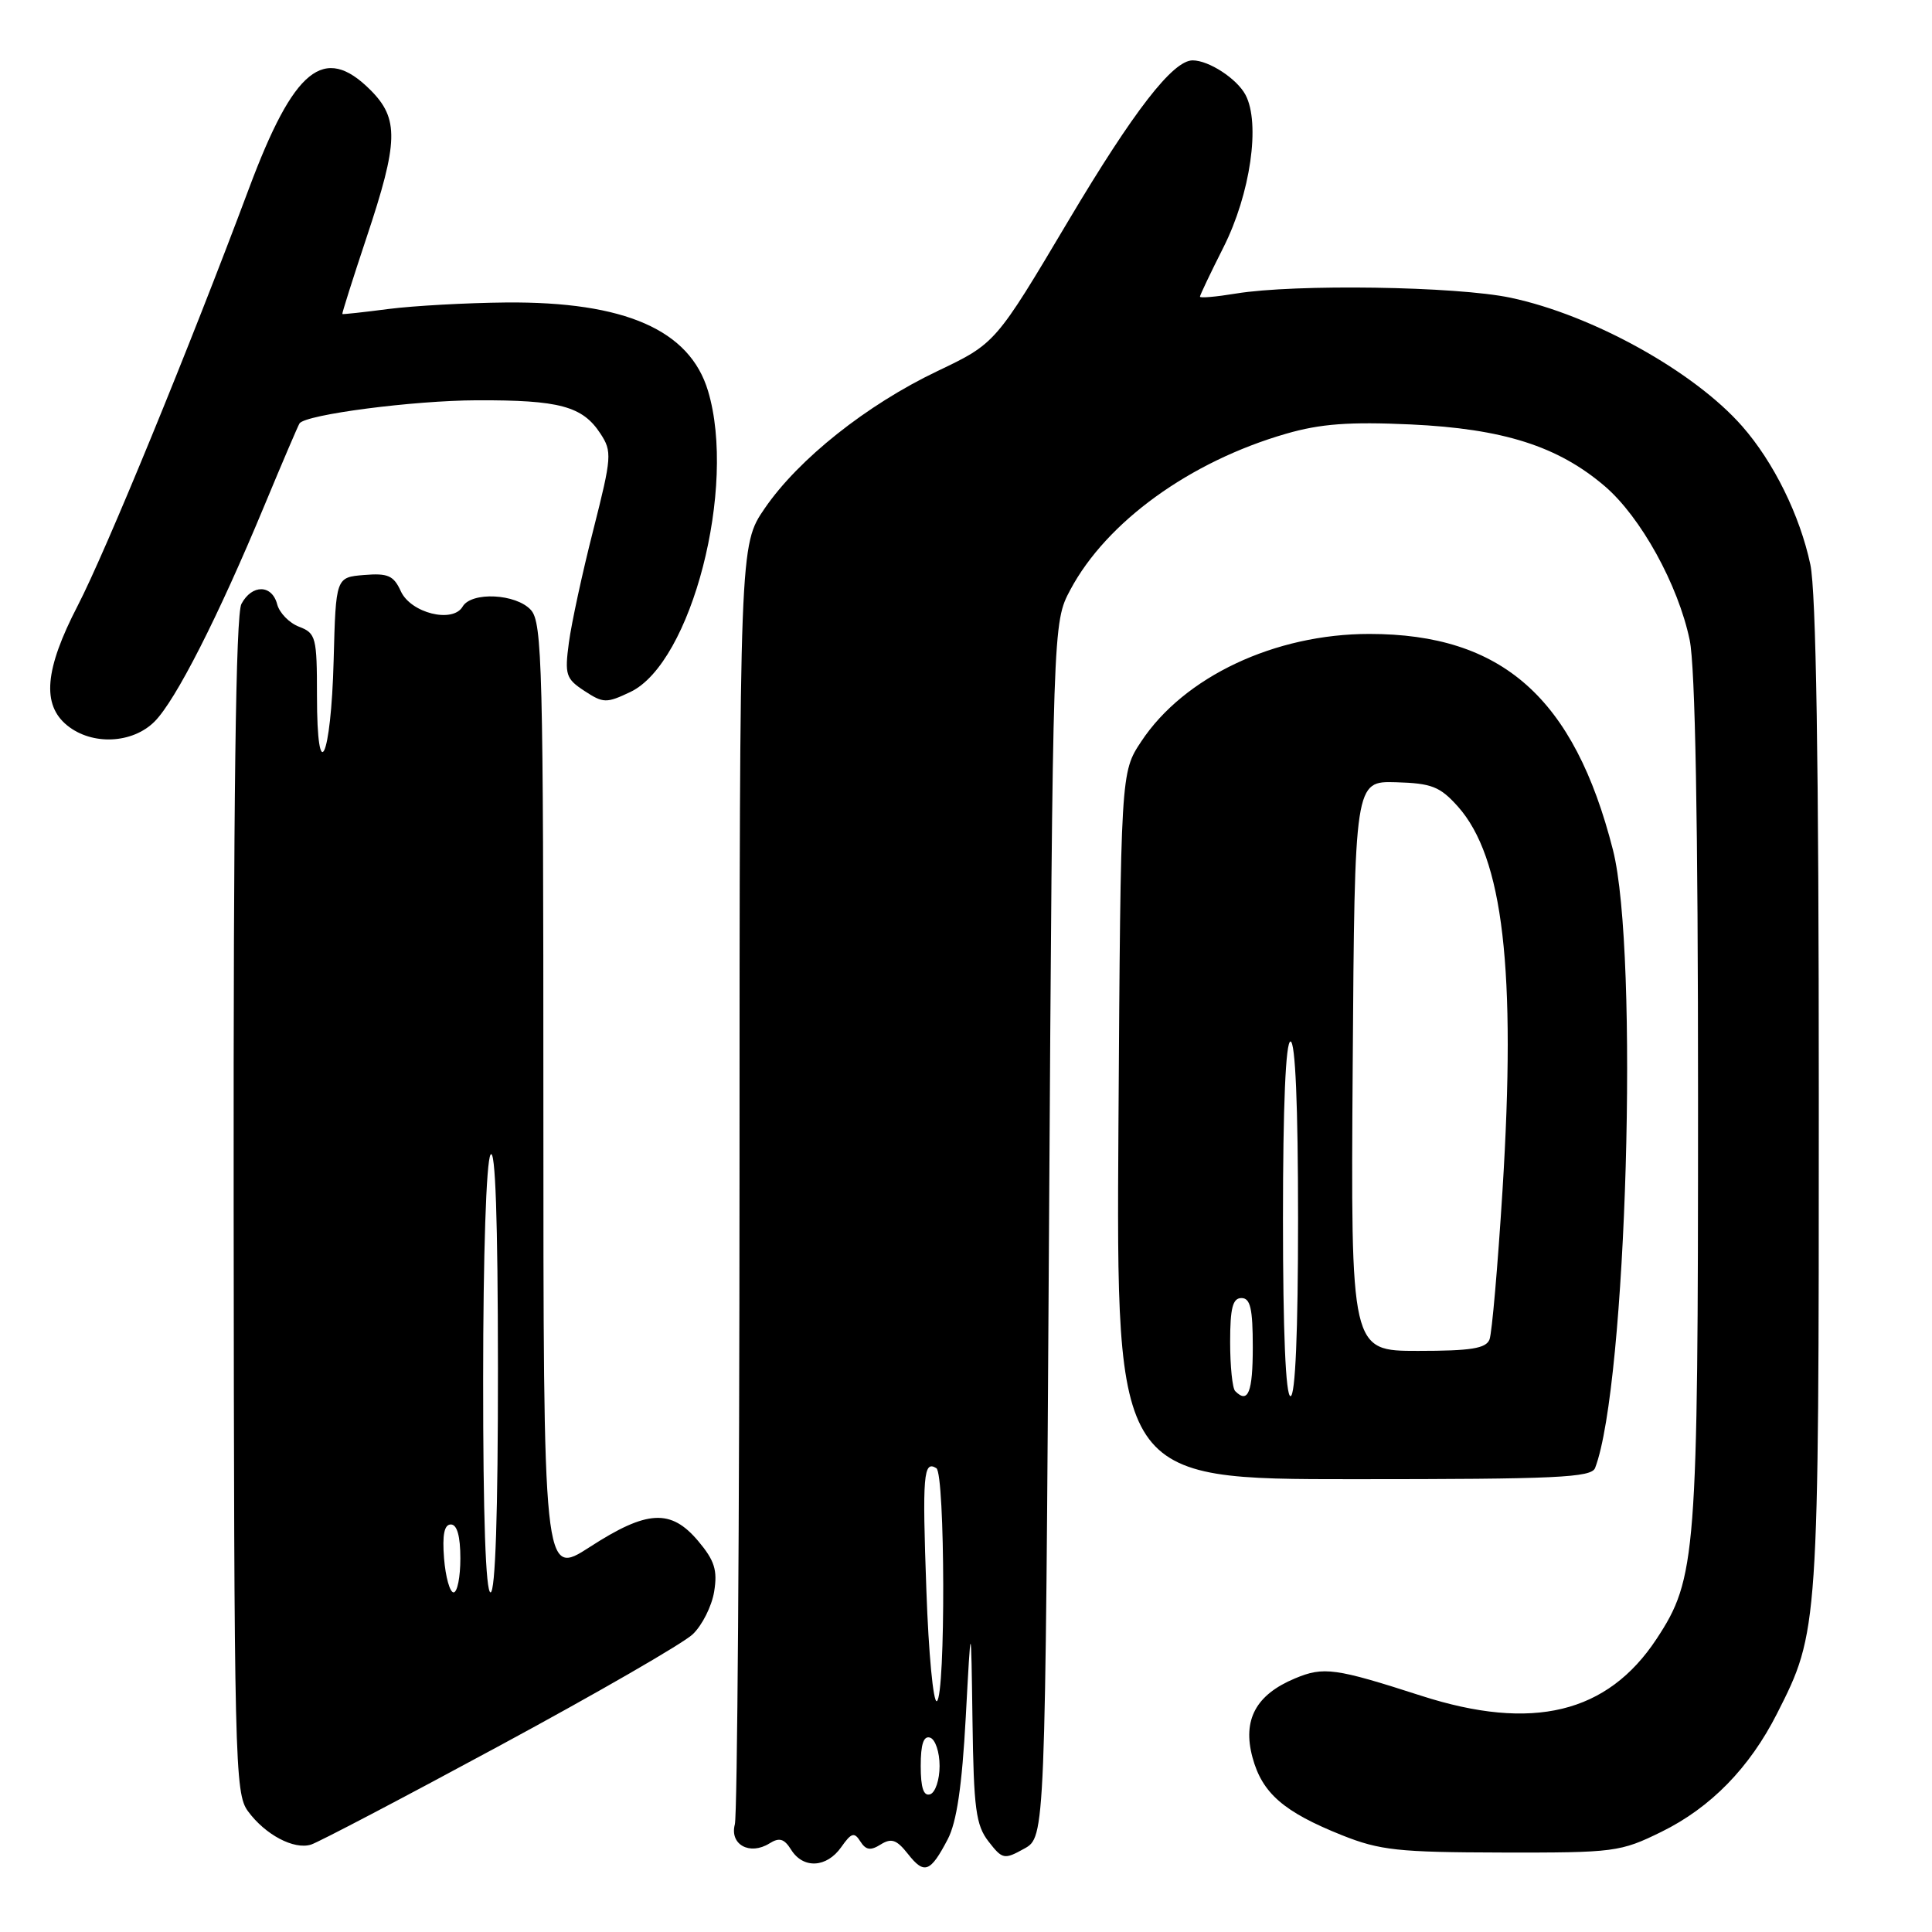 <?xml version="1.0" encoding="UTF-8" standalone="no"?>
<!DOCTYPE svg PUBLIC "-//W3C//DTD SVG 1.1//EN" "http://www.w3.org/Graphics/SVG/1.1/DTD/svg11.dtd" >
<svg xmlns="http://www.w3.org/2000/svg" xmlns:xlink="http://www.w3.org/1999/xlink" version="1.1" viewBox="0 0 256 256">
 <g >
 <path fill="currentColor"
d=" M 125.57 243.73 C 126.77 241.45 127.47 236.67 127.97 227.50 C 128.67 214.50 128.67 214.50 128.86 228.00 C 129.02 239.66 129.31 241.84 130.98 244.00 C 132.83 246.38 133.06 246.43 135.71 244.96 C 138.50 243.42 138.50 243.42 139.00 162.96 C 139.50 82.50 139.50 82.50 141.83 78.14 C 146.63 69.14 157.69 61.14 170.42 57.47 C 174.98 56.15 178.78 55.87 186.92 56.24 C 199.18 56.81 206.44 59.12 212.65 64.43 C 217.41 68.51 222.36 77.47 223.89 84.80 C 224.63 88.31 225.00 108.89 225.00 145.84 C 225.00 206.21 224.77 209.16 219.50 217.17 C 212.99 227.04 203.06 229.44 188.33 224.70 C 176.92 221.02 175.38 220.81 171.59 222.40 C 166.41 224.56 164.62 227.89 165.96 232.86 C 167.24 237.61 170.10 240.09 177.83 243.18 C 182.85 245.18 185.29 245.44 199.00 245.47 C 213.96 245.50 214.70 245.40 220.16 242.72 C 226.67 239.52 231.83 234.24 235.47 227.05 C 240.99 216.17 241.00 215.98 241.00 145.34 C 241.00 100.84 240.64 78.41 239.88 74.80 C 238.49 68.27 235.02 61.23 230.85 56.48 C 224.48 49.22 211.00 41.74 200.16 39.45 C 192.98 37.93 171.62 37.61 163.75 38.90 C 161.14 39.33 159.00 39.52 159.00 39.31 C 159.00 39.11 160.40 36.17 162.11 32.78 C 165.69 25.69 167.04 16.32 165.03 12.56 C 163.89 10.42 160.17 8.00 158.03 8.00 C 155.41 8.00 150.23 14.69 141.58 29.23 C 131.91 45.50 131.91 45.50 124.20 49.18 C 114.85 53.64 105.81 60.82 101.33 67.36 C 98.00 72.22 98.00 72.22 97.99 155.86 C 97.98 201.86 97.70 240.51 97.37 241.74 C 96.66 244.41 99.34 245.89 101.96 244.26 C 103.27 243.44 103.91 243.63 104.83 245.10 C 106.43 247.66 109.54 247.50 111.47 244.75 C 112.81 242.84 113.20 242.73 114.00 244.00 C 114.73 245.15 115.35 245.25 116.70 244.40 C 118.12 243.52 118.81 243.76 120.31 245.66 C 122.47 248.41 123.27 248.12 125.57 243.73 Z  M 66.21 231.31 C 79.02 224.39 90.53 217.75 91.78 216.56 C 93.04 215.37 94.32 212.82 94.63 210.89 C 95.09 208.06 94.69 206.78 92.51 204.19 C 88.89 199.90 85.75 200.07 78.16 204.98 C 72.00 208.96 72.00 208.96 72.00 145.81 C 72.00 88.45 71.85 82.49 70.35 80.83 C 68.39 78.66 62.47 78.37 61.30 80.38 C 59.99 82.62 54.43 81.24 53.11 78.34 C 52.16 76.26 51.41 75.93 48.24 76.19 C 44.50 76.50 44.50 76.50 44.21 87.49 C 43.87 100.58 42.00 104.54 42.00 92.18 C 42.00 84.45 41.86 83.90 39.64 83.05 C 38.34 82.56 37.03 81.22 36.73 80.08 C 36.04 77.43 33.39 77.40 31.99 80.02 C 31.24 81.42 30.92 105.85 30.96 159.77 C 31.02 233.57 31.11 237.63 32.86 240.00 C 35.14 243.11 38.95 245.13 41.21 244.42 C 42.16 244.13 53.41 238.23 66.21 231.31 Z  M 211.36 194.51 C 215.54 183.60 217.20 126.24 213.72 112.60 C 208.58 92.45 199.04 84.00 181.44 84.00 C 168.93 84.00 156.89 89.67 151.22 98.25 C 148.50 102.35 148.50 102.35 148.20 149.18 C 147.91 196.00 147.91 196.00 179.35 196.00 C 206.25 196.00 210.87 195.79 211.36 194.51 Z  M 20.48 95.61 C 23.27 92.82 28.89 81.78 35.03 67.00 C 37.43 61.22 39.53 56.32 39.69 56.10 C 40.53 54.92 54.75 53.07 63.18 53.04 C 74.13 53.00 77.18 53.82 79.55 57.44 C 81.12 59.83 81.07 60.53 78.61 70.24 C 77.17 75.88 75.72 82.59 75.38 85.15 C 74.81 89.41 74.98 89.94 77.44 91.55 C 79.94 93.19 80.35 93.20 83.53 91.69 C 91.63 87.82 97.64 64.54 93.82 51.81 C 91.40 43.72 82.80 39.95 67.07 40.08 C 61.81 40.13 54.80 40.52 51.50 40.94 C 48.20 41.37 45.44 41.67 45.36 41.61 C 45.29 41.55 46.73 37.00 48.56 31.50 C 52.81 18.78 52.89 15.73 49.08 11.92 C 42.94 5.79 38.94 9.04 32.98 25.00 C 25.12 46.02 14.01 73.09 10.28 80.29 C 5.92 88.71 5.52 93.38 8.91 96.13 C 12.20 98.79 17.54 98.55 20.48 95.61 Z  M 122.00 234.00 C 122.00 231.11 122.38 229.96 123.25 230.25 C 123.94 230.48 124.50 232.17 124.50 234.00 C 124.50 235.83 123.94 237.52 123.25 237.75 C 122.38 238.04 122.00 236.89 122.00 234.00 Z  M 122.75 210.72 C 122.20 195.42 122.36 193.48 124.07 194.54 C 125.24 195.26 125.31 224.69 124.14 225.41 C 123.67 225.70 123.04 219.09 122.75 210.72 Z  M 58.84 206.50 C 58.59 203.36 58.87 202.00 59.74 202.00 C 60.57 202.00 61.00 203.55 61.00 206.50 C 61.00 208.97 60.60 211.00 60.10 211.00 C 59.61 211.00 59.04 208.97 58.84 206.50 Z  M 64.02 182.75 C 64.02 166.24 64.43 153.88 65.00 153.00 C 65.64 152.01 65.97 161.67 65.98 181.25 C 65.99 200.43 65.64 211.00 65.00 211.00 C 64.36 211.00 64.01 200.93 64.02 182.75 Z  M 163.67 184.33 C 163.30 183.97 163.00 181.04 163.00 177.83 C 163.00 173.31 163.34 172.00 164.50 172.00 C 165.68 172.00 166.00 173.39 166.00 178.50 C 166.00 184.49 165.38 186.05 163.67 184.33 Z  M 170.00 161.50 C 170.00 146.50 170.36 138.00 171.00 138.00 C 171.64 138.00 172.00 146.50 172.00 161.50 C 172.00 176.50 171.64 185.00 171.00 185.00 C 170.36 185.00 170.00 176.50 170.00 161.50 Z  M 179.24 141.25 C 179.50 103.50 179.50 103.50 184.97 103.65 C 189.71 103.79 190.80 104.22 193.17 106.86 C 199.19 113.61 200.92 128.46 199.09 157.73 C 198.46 167.76 197.69 176.65 197.37 177.48 C 196.91 178.68 194.92 179.00 187.88 179.00 C 178.98 179.00 178.98 179.00 179.24 141.25 Z "/>
</g>
</svg>